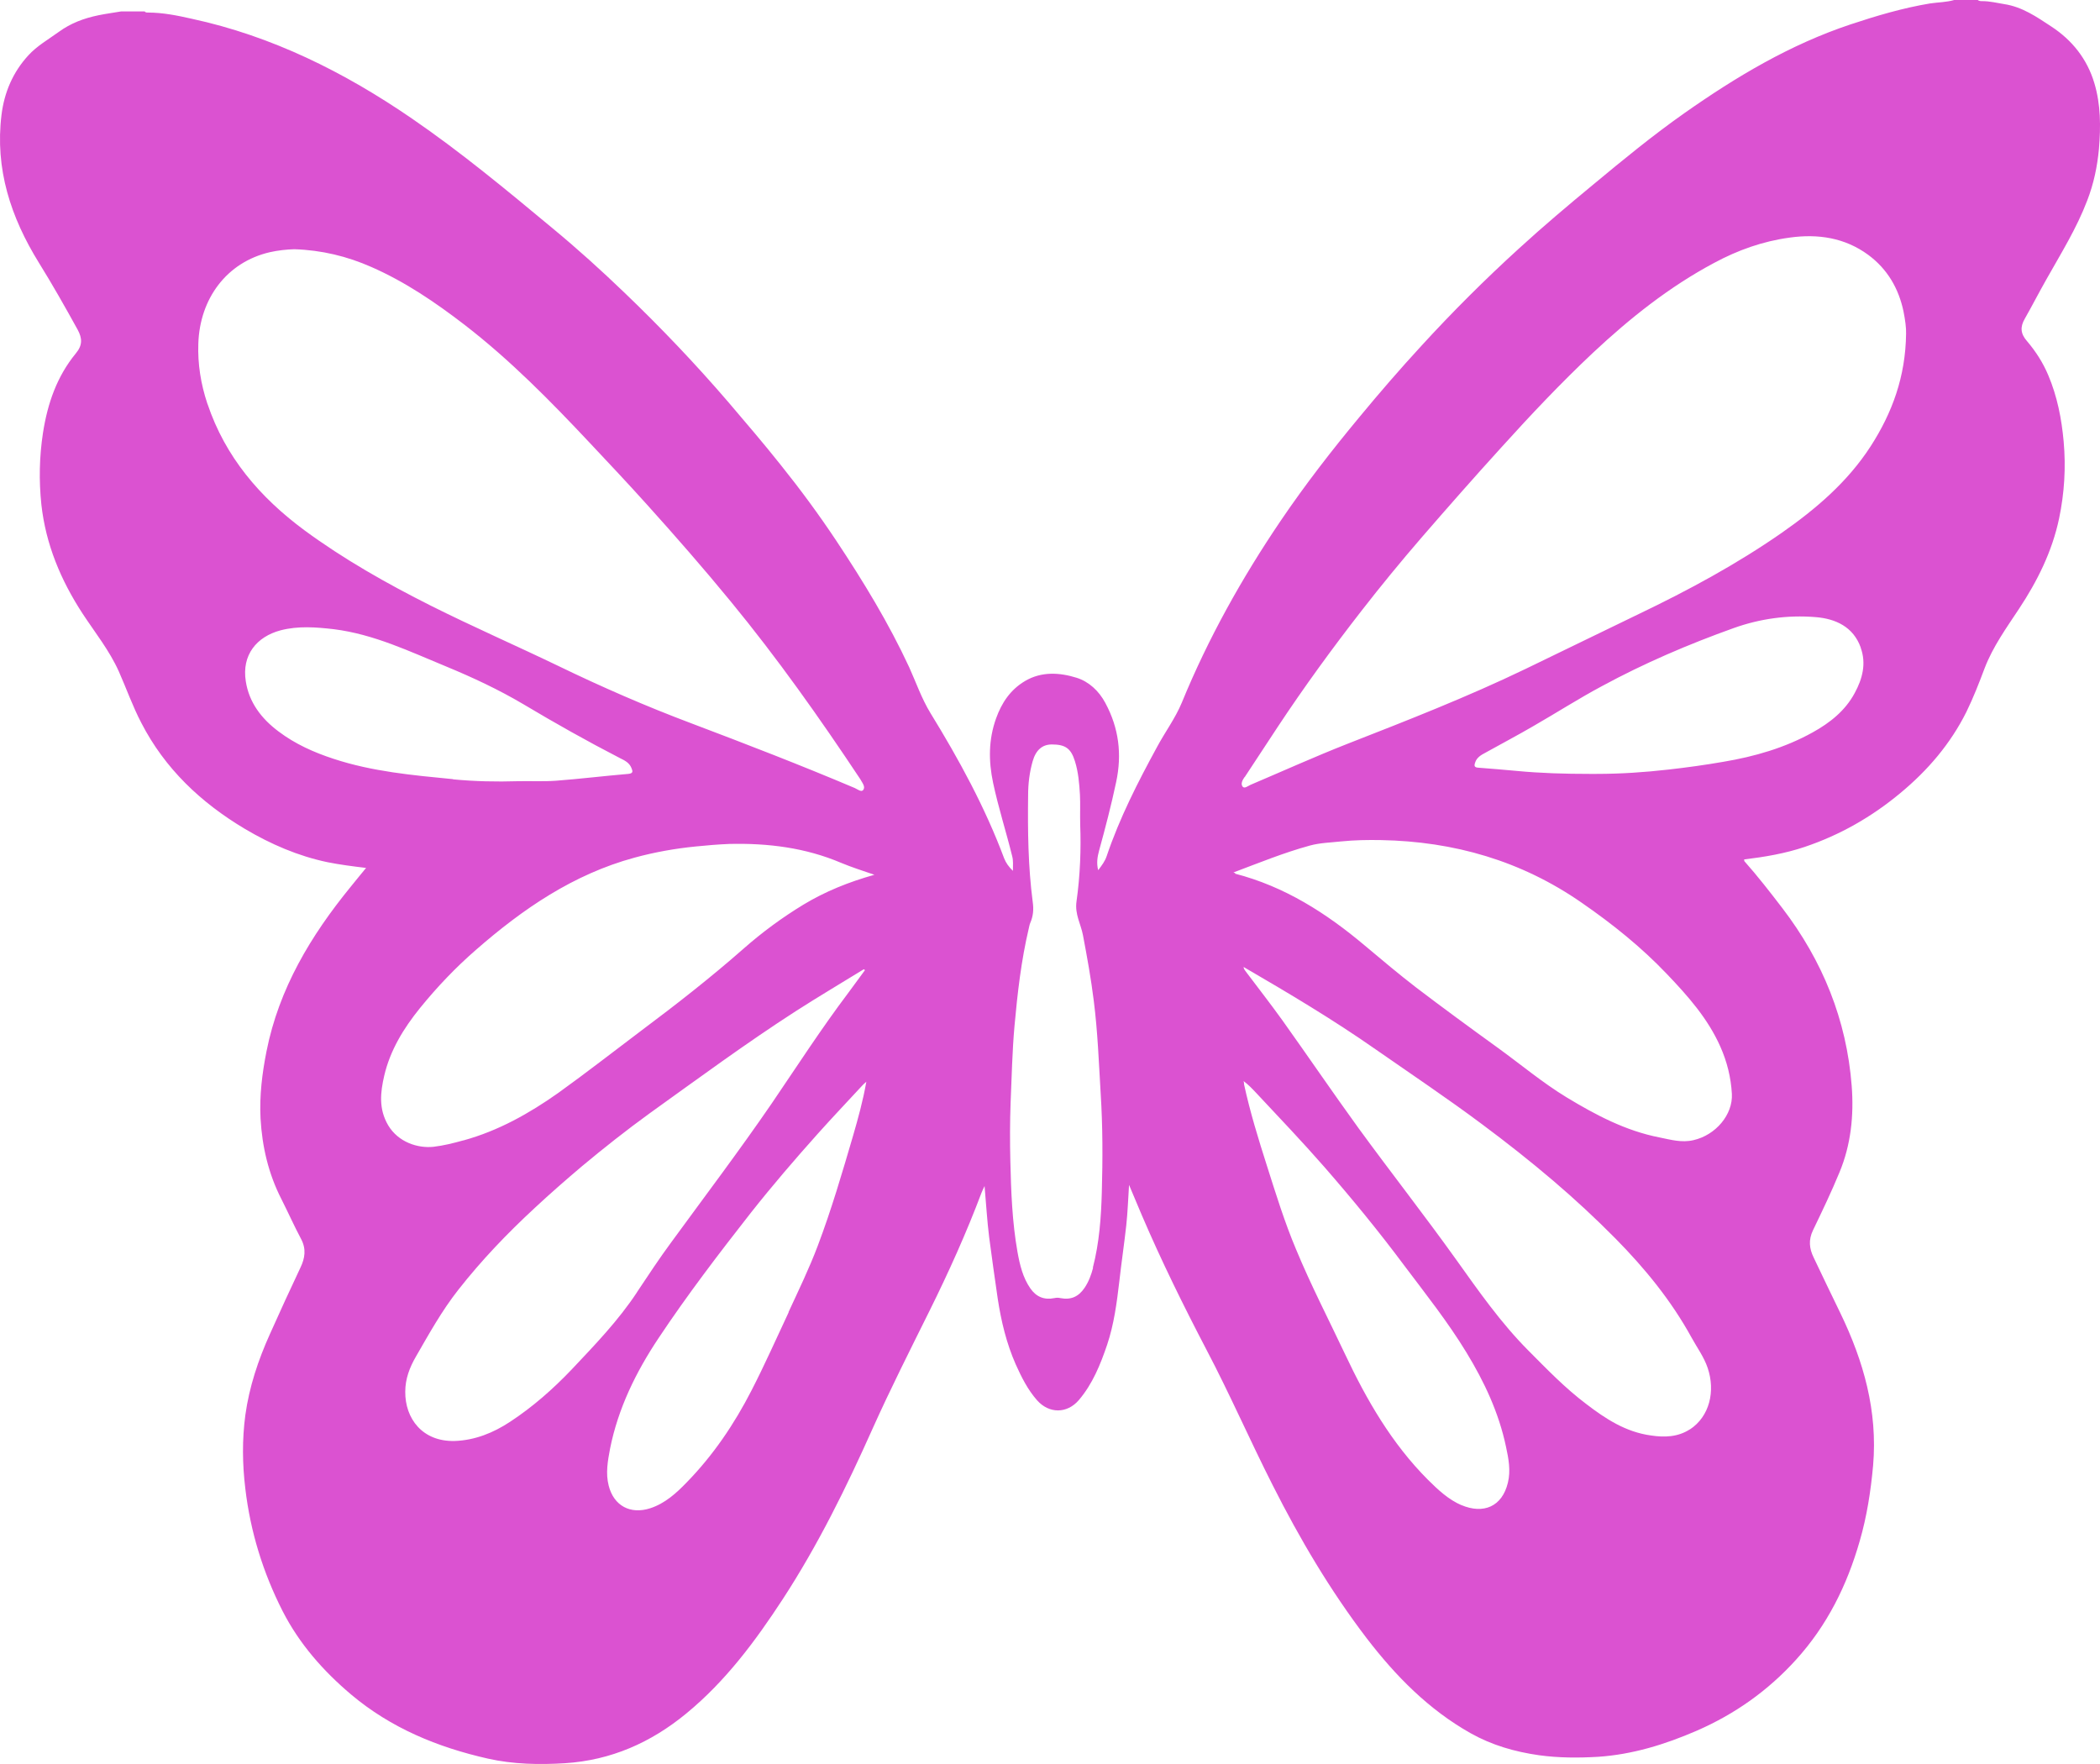 <svg width="50" height="42" viewBox="0 0 50 42" fill="none" xmlns="http://www.w3.org/2000/svg">
<path d="M44.28 36.688C44.45 36.102 44.543 35.498 44.598 34.89C44.708 33.597 44.373 32.412 43.819 31.266C43.605 30.826 43.391 30.38 43.182 29.94C43.078 29.728 43.056 29.521 43.166 29.293C43.385 28.837 43.605 28.38 43.797 27.913C44.071 27.256 44.142 26.555 44.088 25.854C43.967 24.283 43.396 22.876 42.436 21.621C42.145 21.241 41.849 20.86 41.531 20.502C41.531 20.496 41.531 20.485 41.526 20.463C42.014 20.404 42.502 20.322 42.968 20.165C43.808 19.882 44.559 19.453 45.24 18.888C45.898 18.344 46.441 17.709 46.82 16.948C46.985 16.611 47.122 16.258 47.253 15.91C47.451 15.394 47.769 14.954 48.071 14.497C48.51 13.834 48.861 13.128 49.026 12.345C49.152 11.742 49.19 11.134 49.135 10.514C49.086 9.971 48.982 9.438 48.768 8.933C48.642 8.634 48.471 8.368 48.263 8.123C48.104 7.944 48.098 7.781 48.208 7.591C48.384 7.281 48.548 6.961 48.724 6.651C49.069 6.037 49.443 5.439 49.695 4.776C49.849 4.38 49.936 3.967 49.975 3.543C50.019 3.016 50.019 2.489 49.865 1.978C49.695 1.407 49.338 0.956 48.839 0.63C48.493 0.402 48.148 0.163 47.72 0.098C47.55 0.071 47.38 0.027 47.199 0.027C47.16 0.027 47.122 0.027 47.089 0C46.902 0 46.716 0 46.529 0C46.343 0.054 46.145 0.054 45.953 0.082C45.306 0.19 44.68 0.375 44.06 0.581C42.623 1.06 41.339 1.826 40.11 2.69C39.353 3.222 38.639 3.809 37.932 4.396C37.334 4.89 36.741 5.39 36.171 5.912C35.359 6.651 34.58 7.428 33.839 8.238C33.334 8.786 32.846 9.351 32.374 9.922C31.71 10.721 31.074 11.541 30.492 12.4C29.565 13.769 28.764 15.204 28.138 16.73C27.985 17.1 27.738 17.431 27.546 17.79C27.09 18.627 26.657 19.474 26.35 20.382C26.311 20.502 26.234 20.605 26.147 20.719C26.103 20.545 26.13 20.398 26.169 20.252C26.317 19.714 26.459 19.17 26.575 18.621C26.717 17.959 26.64 17.334 26.317 16.736C26.163 16.448 25.927 16.231 25.636 16.138C25.236 16.013 24.802 15.981 24.407 16.214C24.056 16.421 23.848 16.736 23.716 17.105C23.535 17.611 23.535 18.116 23.645 18.638C23.771 19.23 23.957 19.806 24.1 20.387C24.128 20.491 24.117 20.594 24.117 20.735C24.012 20.632 23.952 20.545 23.908 20.436C23.453 19.219 22.833 18.083 22.152 16.975C21.944 16.633 21.812 16.252 21.648 15.888C21.159 14.834 20.556 13.845 19.914 12.878C19.502 12.258 19.058 11.655 18.592 11.074C18.186 10.563 17.763 10.069 17.341 9.574C16.556 8.661 15.733 7.797 14.866 6.966C14.312 6.434 13.747 5.923 13.155 5.434C12.063 4.526 10.971 3.619 9.797 2.815C8.195 1.717 6.477 0.859 4.563 0.446C4.222 0.369 3.877 0.299 3.526 0.299C3.493 0.299 3.465 0.299 3.443 0.272C3.257 0.272 3.07 0.272 2.884 0.272C2.703 0.304 2.522 0.326 2.341 0.364C2 0.435 1.688 0.549 1.397 0.761C1.15 0.94 0.881 1.092 0.673 1.32C0.305 1.722 0.102 2.201 0.036 2.733C-0.123 4.021 0.256 5.173 0.925 6.254C1.249 6.776 1.55 7.308 1.847 7.846C1.962 8.058 1.967 8.221 1.803 8.417C1.353 8.966 1.133 9.607 1.024 10.302C0.936 10.873 0.925 11.443 0.985 12.014C1.09 12.96 1.446 13.812 1.967 14.611C2.264 15.062 2.604 15.486 2.829 15.986C3.01 16.394 3.158 16.817 3.366 17.214C3.926 18.301 4.782 19.11 5.83 19.735C6.444 20.099 7.097 20.382 7.8 20.529C8.096 20.588 8.392 20.626 8.716 20.665C8.59 20.822 8.463 20.969 8.348 21.116C7.399 22.278 6.642 23.539 6.346 25.028C6.241 25.555 6.176 26.087 6.203 26.625C6.241 27.299 6.39 27.946 6.702 28.554C6.861 28.869 7.004 29.19 7.169 29.5C7.295 29.739 7.262 29.956 7.152 30.184C6.905 30.706 6.664 31.233 6.428 31.76C6.148 32.38 5.934 33.021 5.841 33.695C5.764 34.276 5.77 34.857 5.841 35.444C5.962 36.471 6.263 37.444 6.73 38.362C7.125 39.134 7.69 39.78 8.359 40.345C9.308 41.144 10.417 41.601 11.618 41.872C12.222 42.008 12.842 42.019 13.456 41.981C14.548 41.91 15.497 41.492 16.342 40.796C17.28 40.025 17.988 39.069 18.641 38.069C19.48 36.781 20.155 35.406 20.781 34.004C21.203 33.064 21.67 32.141 22.131 31.211C22.586 30.293 23.008 29.358 23.37 28.397C23.387 28.348 23.414 28.304 23.442 28.239C23.48 28.663 23.502 29.065 23.552 29.462C23.617 29.945 23.683 30.434 23.755 30.918C23.837 31.456 23.963 31.983 24.183 32.483C24.32 32.787 24.468 33.086 24.693 33.341C24.978 33.662 25.406 33.662 25.686 33.336C26.015 32.95 26.201 32.488 26.361 32.016C26.525 31.526 26.591 31.016 26.651 30.505C26.701 30.059 26.767 29.619 26.816 29.174C26.849 28.869 26.86 28.56 26.882 28.212C26.992 28.478 27.09 28.706 27.189 28.94C27.655 30.027 28.177 31.086 28.725 32.135C29.285 33.2 29.762 34.298 30.305 35.368C30.947 36.64 31.672 37.868 32.538 39.003C33.23 39.905 34.014 40.704 35.018 41.269C35.523 41.552 36.066 41.709 36.642 41.791C37.114 41.856 37.581 41.856 38.047 41.829C38.864 41.775 39.644 41.535 40.395 41.209C41.306 40.813 42.096 40.253 42.76 39.52C43.506 38.699 43.978 37.743 44.28 36.688ZM4.936 9.607C4.782 9.145 4.705 8.667 4.722 8.183C4.755 7.118 5.391 6.243 6.428 6.004C6.62 5.961 6.823 5.939 7.01 5.934C7.657 5.955 8.266 6.102 8.842 6.357C9.649 6.711 10.367 7.2 11.059 7.732C12.15 8.574 13.111 9.553 14.049 10.552C14.504 11.036 14.96 11.52 15.404 12.014C16.084 12.769 16.754 13.535 17.396 14.318C18.509 15.671 19.519 17.1 20.49 18.562C20.49 18.562 20.495 18.567 20.495 18.573C20.539 18.649 20.611 18.741 20.55 18.812C20.506 18.866 20.413 18.79 20.353 18.763C19.069 18.219 17.774 17.719 16.468 17.225C15.382 16.817 14.323 16.355 13.281 15.85C12.277 15.367 11.256 14.921 10.258 14.421C9.21 13.894 8.189 13.318 7.245 12.623C6.187 11.84 5.364 10.878 4.941 9.618L4.936 9.607ZM10.784 18.551C9.824 18.458 8.864 18.371 7.942 18.067C7.476 17.915 7.026 17.714 6.631 17.415C6.225 17.111 5.929 16.725 5.852 16.22C5.753 15.595 6.11 15.16 6.68 15.008C7.097 14.899 7.525 14.932 7.948 14.981C8.902 15.1 9.758 15.513 10.631 15.872C11.262 16.133 11.876 16.421 12.463 16.768C13.22 17.22 13.983 17.649 14.762 18.051C14.872 18.105 14.987 18.16 15.036 18.29C15.069 18.366 15.075 18.415 14.96 18.426C14.383 18.475 13.813 18.545 13.237 18.589C12.935 18.61 12.633 18.594 12.332 18.6C11.816 18.616 11.3 18.605 10.79 18.556L10.784 18.551ZM11.031 27.152C10.795 27.218 10.559 27.277 10.318 27.305C9.945 27.343 9.484 27.196 9.243 26.794C9.012 26.402 9.056 26.011 9.149 25.609C9.292 25.001 9.61 24.484 10 24.001C10.406 23.501 10.845 23.039 11.333 22.615C12.447 21.642 13.648 20.817 15.108 20.42C15.585 20.29 16.073 20.203 16.567 20.154C16.831 20.127 17.094 20.105 17.363 20.094C18.279 20.072 19.173 20.181 20.029 20.545C20.276 20.648 20.534 20.73 20.819 20.828C20.205 21.001 19.651 21.224 19.129 21.539C18.619 21.849 18.147 22.197 17.703 22.588C16.924 23.273 16.112 23.908 15.283 24.528C14.619 25.028 13.966 25.538 13.292 26.022C12.6 26.511 11.865 26.924 11.037 27.152H11.031ZM15.168 30.766C14.724 31.44 14.164 32.021 13.61 32.608C13.165 33.075 12.683 33.499 12.145 33.852C11.75 34.113 11.311 34.292 10.828 34.309C10.055 34.33 9.643 33.771 9.649 33.135C9.649 32.831 9.753 32.559 9.901 32.303C10.214 31.76 10.521 31.206 10.911 30.711C11.465 30.005 12.079 29.364 12.738 28.755C13.1 28.418 13.473 28.092 13.851 27.772C14.378 27.332 14.916 26.908 15.47 26.506C16.622 25.68 17.763 24.838 18.954 24.071C19.486 23.729 20.029 23.409 20.567 23.077C20.578 23.082 20.583 23.093 20.594 23.099C20.463 23.278 20.331 23.457 20.199 23.637C19.552 24.495 18.97 25.397 18.367 26.283C17.599 27.402 16.781 28.484 15.98 29.581C15.695 29.967 15.431 30.369 15.163 30.771L15.168 30.766ZM18.778 31.244C18.487 31.863 18.208 32.494 17.895 33.102C17.483 33.907 16.979 34.651 16.348 35.297C16.101 35.553 15.832 35.797 15.481 35.911C15.009 36.064 14.614 35.852 14.493 35.374C14.416 35.075 14.471 34.781 14.526 34.488C14.718 33.532 15.141 32.668 15.678 31.863C16.364 30.831 17.116 29.848 17.878 28.875C18.389 28.228 18.921 27.609 19.47 26.995C19.815 26.609 20.172 26.234 20.523 25.854C20.545 25.826 20.572 25.805 20.627 25.756C20.545 26.218 20.43 26.631 20.309 27.049C20.051 27.929 19.793 28.81 19.47 29.663C19.267 30.201 19.014 30.722 18.773 31.244H18.778ZM44.302 15.421C44.439 15.796 44.346 16.16 44.159 16.502C43.934 16.921 43.572 17.209 43.16 17.437C42.497 17.806 41.778 18.013 41.032 18.138C40.598 18.214 40.159 18.274 39.726 18.323C39.155 18.388 38.585 18.426 38.014 18.426C37.954 18.426 37.899 18.426 37.839 18.426C37.262 18.426 36.686 18.41 36.11 18.355C35.809 18.328 35.507 18.301 35.205 18.279C35.101 18.274 35.095 18.236 35.123 18.154C35.161 18.035 35.265 17.975 35.37 17.92C35.748 17.709 36.132 17.508 36.505 17.29C37.054 16.975 37.586 16.633 38.146 16.334C39.15 15.79 40.203 15.339 41.279 14.954C41.904 14.731 42.557 14.639 43.226 14.693C43.709 14.731 44.126 14.927 44.302 15.415V15.421ZM29.636 18.502C29.899 18.1 30.163 17.703 30.426 17.301C31.052 16.355 31.721 15.437 32.418 14.541C32.879 13.948 33.356 13.367 33.844 12.802C34.47 12.079 35.101 11.362 35.743 10.656C36.445 9.879 37.164 9.118 37.926 8.401C38.804 7.58 39.742 6.83 40.812 6.26C41.377 5.955 41.975 5.743 42.612 5.657C43.281 5.564 43.923 5.657 44.483 6.069C44.938 6.406 45.207 6.868 45.322 7.417C45.361 7.613 45.388 7.808 45.383 7.944C45.371 8.966 45.053 9.83 44.538 10.628C43.989 11.476 43.237 12.117 42.42 12.688C41.35 13.432 40.203 14.052 39.024 14.617C38.124 15.051 37.224 15.492 36.324 15.926C34.936 16.595 33.504 17.154 32.072 17.714C31.299 18.018 30.541 18.361 29.773 18.687C29.713 18.714 29.631 18.784 29.587 18.73C29.532 18.659 29.587 18.567 29.636 18.496V18.502ZM26.026 30.184C25.982 30.353 25.922 30.516 25.823 30.663C25.68 30.874 25.499 30.956 25.247 30.907C25.198 30.896 25.154 30.896 25.104 30.907C24.863 30.956 24.676 30.88 24.534 30.679C24.352 30.418 24.281 30.114 24.226 29.809C24.1 29.098 24.073 28.375 24.056 27.652C24.045 27.185 24.045 26.718 24.062 26.256C24.089 25.647 24.1 25.033 24.155 24.425C24.226 23.642 24.314 22.871 24.495 22.104C24.506 22.061 24.512 22.017 24.528 21.979C24.599 21.816 24.616 21.659 24.588 21.469C24.479 20.632 24.468 19.784 24.479 18.936C24.479 18.659 24.512 18.388 24.588 18.122C24.665 17.855 24.819 17.725 25.044 17.725C25.362 17.725 25.499 17.817 25.593 18.122C25.675 18.382 25.697 18.654 25.713 18.92C25.724 19.138 25.713 19.36 25.719 19.637C25.741 20.208 25.719 20.844 25.631 21.463C25.587 21.767 25.735 22.001 25.785 22.267C25.883 22.784 25.977 23.3 26.042 23.827C26.136 24.566 26.163 25.305 26.207 26.044C26.256 26.821 26.256 27.598 26.234 28.375C26.218 28.983 26.174 29.592 26.02 30.184H26.026ZM29.417 20.79C29.417 20.79 29.4 20.784 29.367 20.773C29.987 20.54 30.574 20.3 31.189 20.132C31.425 20.067 31.683 20.061 31.93 20.034C32.248 20.002 32.566 19.996 32.879 20.002C34.623 20.034 36.225 20.496 37.663 21.496C38.393 22.001 39.078 22.55 39.688 23.191C40.187 23.713 40.664 24.251 40.96 24.919C41.12 25.278 41.213 25.653 41.235 26.044C41.262 26.538 40.851 27.027 40.318 27.147C40.039 27.212 39.781 27.136 39.512 27.082C38.705 26.924 37.998 26.549 37.306 26.131C36.725 25.778 36.209 25.343 35.66 24.946C35.007 24.474 34.36 24.001 33.718 23.512C33.301 23.191 32.901 22.854 32.5 22.517C31.578 21.74 30.585 21.105 29.4 20.8L29.417 20.79ZM34.804 35.841C34.486 35.705 34.239 35.471 33.998 35.232C33.136 34.368 32.538 33.331 32.023 32.238C31.633 31.412 31.211 30.597 30.86 29.75C30.585 29.098 30.377 28.424 30.163 27.75C29.96 27.114 29.762 26.473 29.62 25.816C29.62 25.794 29.62 25.772 29.609 25.74C29.724 25.826 29.812 25.919 29.899 26.011C30.448 26.598 31.008 27.185 31.535 27.788C32.198 28.549 32.835 29.326 33.438 30.136C33.949 30.815 34.475 31.478 34.914 32.2C35.342 32.901 35.688 33.64 35.858 34.45C35.918 34.727 35.973 35.015 35.902 35.303C35.765 35.873 35.32 36.058 34.794 35.835L34.804 35.841ZM40.236 34.031C39.951 34.216 39.633 34.227 39.309 34.178C38.711 34.097 38.228 33.782 37.767 33.428C37.262 33.048 36.829 32.597 36.385 32.151C35.732 31.494 35.205 30.739 34.673 29.994C33.916 28.935 33.109 27.908 32.341 26.854C31.727 26.006 31.139 25.142 30.53 24.289C30.245 23.892 29.943 23.506 29.653 23.12C29.636 23.093 29.614 23.072 29.609 23.023C30.684 23.648 31.743 24.278 32.752 24.984C33.603 25.577 34.464 26.152 35.293 26.772C35.869 27.201 36.428 27.641 36.977 28.109C37.493 28.549 37.992 29.011 38.464 29.489C39.166 30.201 39.792 30.967 40.275 31.847C40.406 32.086 40.571 32.309 40.659 32.57C40.845 33.119 40.708 33.727 40.231 34.037L40.236 34.031Z" fill="#DB52D1"/>
</svg>
